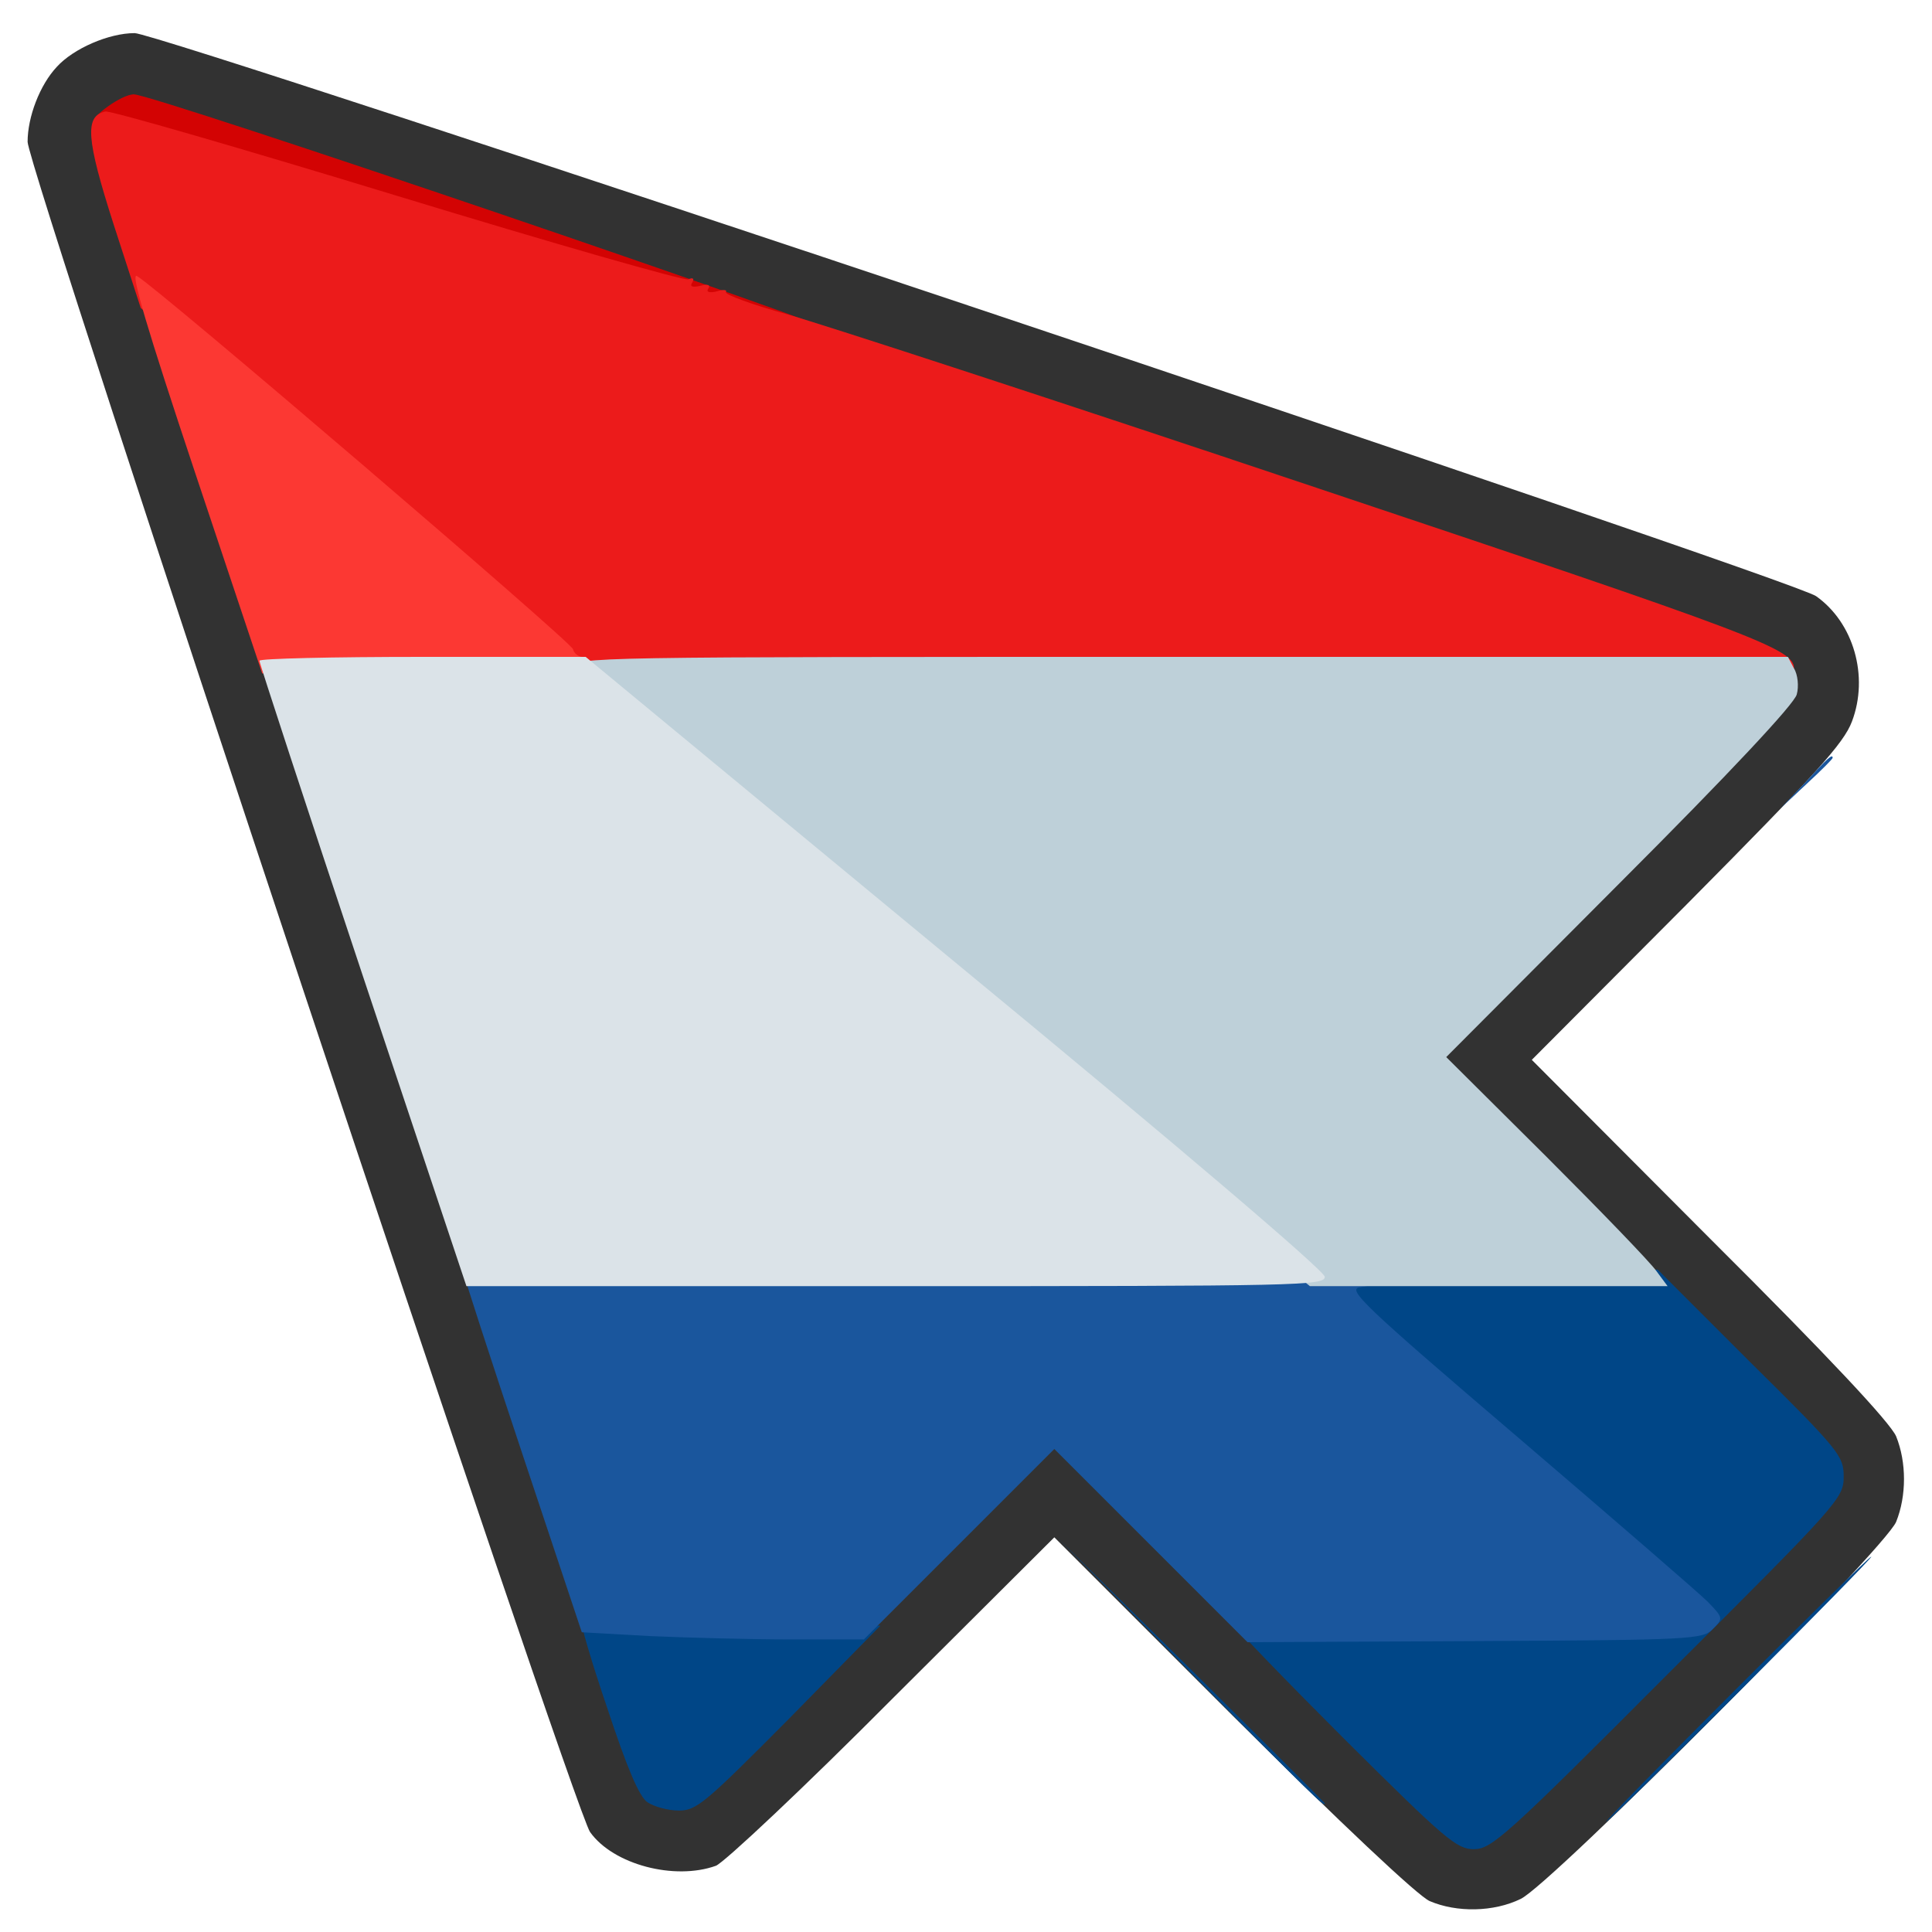 <?xml version="1.0" encoding="utf-8"?>
<!DOCTYPE svg PUBLIC "-//W3C//DTD SVG 1.0//EN" "http://www.w3.org/TR/2001/REC-SVG-20010904/DTD/svg10.dtd">
<svg version="1.0" xmlns="http://www.w3.org/2000/svg" width="50px" height="50px" viewBox="0 0 350 350" preserveAspectRatio="xMidYMid meet">
 <g fill="#323232">
  <path d="M259 344.4 c-2.1 -0.9 -16.1 -14.1 -35.8 -33.7 l-32.2 -32.2 -29.3 29.2 c-16 16.1 -30.5 29.7 -32 30.3 -7.5 2.7 -18.6 -0.2 -22.8 -6.1 -3 -4.2 -101.9 -301.4 -101.9 -306.2 0 -4.5 2.2 -10.3 5.3 -13.6 3 -3.3 9.4 -6.1 14.1 -6.1 4.8 0 300.3 98.9 304.6 102 6.8 4.8 9.6 14.5 6.5 22.7 -1.5 4 -6.6 9.6 -29.9 33.1 l-28.1 28.2 32.2 32.3 c21.7 21.6 32.7 33.4 33.8 35.9 1.9 4.7 1.9 10.8 0 15.5 -2.1 5 -62.4 65.6 -68 68.3 -4.9 2.4 -11.6 2.5 -16.5 0.4z m40.9 -44.8 l31.4 -31.4 -2.1 -2.9 c-1.2 -1.5 -17.4 -18.1 -36.1 -36.8 -29.6 -29.5 -34.1 -34.4 -34.1 -37 0 -2.6 4.2 -7.2 31.5 -34.5 17.3 -17.4 31.5 -32.1 31.5 -32.7 0 -0.6 -0.8 -2 -1.7 -3.1 -1.7 -2 -20.2 -8.3 -237.5 -81 l-58.7 -19.7 -2.3 2.2 -2.2 2.2 3.8 12.3 c2.1 6.8 24.4 73.7 49.5 148.7 38.5 115.1 46 136.7 48 138 2.3 1.5 2.7 1.1 34.5 -31.2 30.2 -30.8 32.3 -32.8 35.6 -32.7 3.3 0 6 2.5 39 35.5 19.5 19.5 36.2 35.5 37 35.5 0.9 0 15.7 -14.1 32.9 -31.4z"/>
 </g>
 <g fill="#004687">
  <path d="M243.8 315.3 c-10.9 -10.9 -19.8 -20.1 -19.8 -20.5 0 -0.4 18.7 -0.9 41.6 -1 l41.5 -0.3 -33 -28.3 c-31.5 -27 -33.1 -28.5 -33.1 -31.8 l0 -3.4 29.6 0 29.7 0 16.8 16.8 c16.2 16 16.9 17 16.9 20.7 0 3.9 -0.8 4.8 -31.8 35.7 -29.3 29.4 -32 31.8 -35.2 31.8 -3.1 0 -5.2 -1.8 -23.2 -19.7z"/>
  <path d="M314.5 306 c13.2 -13.2 24.2 -24 24.5 -24 0.3 0 -10.3 10.8 -23.5 24 -13.2 13.2 -24.2 24 -24.5 24 -0.3 0 10.3 -10.8 23.5 -24z"/>
  <path d="M117.3 326.5 c-1.5 -1 -3.7 -6.2 -7.3 -17.1 -2.9 -8.5 -5 -15.7 -4.7 -16 0.2 -0.3 12.5 -0.1 27.3 0.3 l26.9 0.8 -16.5 16.8 c-15.2 15.3 -16.8 16.7 -20 16.7 -2 0 -4.5 -0.7 -5.7 -1.5z"/>
  <path d="M215.5 302.8 l-24 -24.3 24.3 24 c13.3 13.2 24.2 24.1 24.2 24.2 0 0.8 -2.2 -1.4 -24.5 -23.9z"/>
 </g>
 <g fill="#d30303">
  <desc>cursor-land.com</desc><path d="M138 59.5 c-4.1 -1.2 -32.9 -10 -64 -19.5 -31.1 -9.4 -56.7 -17.4 -57 -17.7 -0.9 -0.9 5.1 -5.3 7.3 -5.2 3.8 0.1 128 42.3 128.5 43.7 0.6 1.9 -6.3 1.4 -14.8 -1.3z"/>
 </g>
 <g fill="#1a569d">
  <path d="M208.5 280 l-17.5 -17.5 -17.3 17.3 -17.2 17.2 -13 0 c-7.2 0 -18.7 -0.3 -25.6 -0.6 l-12.5 -0.7 -10.7 -32.1 c-5.9 -17.7 -10.7 -32.5 -10.7 -32.9 0 -0.4 36.6 -0.7 81.4 -0.7 69.3 0 81.5 0.2 82.5 1.4 1 1.2 0.7 1.5 -1.5 1.8 -2.5 0.3 0.5 3.2 28.6 27.2 17.3 14.8 32.8 28.2 34.4 29.8 2.8 2.9 2.8 3 0.9 4.9 -1.8 1.9 -3.9 2 -43.1 2.2 l-41.2 0.2 -17.5 -17.5z"/>
  <path d="M327 141.8 c4.1 -4.5 5 -5.3 5 -4.5 0 0.2 -2.1 2.3 -4.7 4.7 l-4.8 4.5 4.5 -4.7z"/>
 </g>
 <g fill="#ec1b1b">
  <path d="M100.8 120.6 c-0.2 -0.7 -17.2 -15.6 -37.8 -33.1 l-37.5 -31.7 -4.9 -15.1 c-5 -15.6 -5.3 -19.7 -1.5 -20.5 0.9 -0.2 24.7 6.7 52.9 15.3 28.2 8.6 51.9 15.4 52.7 15.1 0.9 -0.4 1.1 -0.1 0.7 0.6 -0.5 0.7 0 0.9 1.4 0.6 1.4 -0.4 2 -0.2 1.5 0.5 -0.4 0.6 0.2 0.8 1.5 0.5 1.2 -0.4 2 -0.3 1.7 0.1 -0.2 0.5 4.8 2.3 11.3 4.1 6.4 1.8 49.3 15.8 95.2 31.2 80.7 27 87 29.4 87 32.9 0 0.5 -47.3 0.9 -111.9 0.9 -94.6 0 -112 -0.2 -112.3 -1.4z"/>
 </g>
 <g fill="#fc3833">
  <path d="M35.3 85.5 c-8.7 -26.1 -11.7 -36.2 -10.5 -35.5 3.6 2 78.7 66.3 79 67.6 0.2 0.8 1 1.4 1.8 1.4 0.8 0 1.4 0.7 1.4 1.5 0 1.3 -4 1.5 -29.7 1.5 l-29.8 0 -12.2 -36.5z"/>
 </g>
 <g fill="#bed0d9">
  <path d="M170.6 177.9 c-45.3 -37.5 -66.6 -55.7 -66.6 -57 0 -1.9 2.7 -1.9 110 -1.9 l109.9 0 1.1 2.1 c0.7 1.1 0.9 3.3 0.5 4.7 -0.4 1.7 -12.2 14.3 -32.1 34.2 l-31.4 31.5 18.1 18 c9.9 9.9 18.9 19.2 20 20.8 l2 2.7 -32.4 0 -32.4 0 -66.7 -55.1z"/>
 </g>
 <g fill="#dbe3e8">
  <path d="M65.7 176.7 c-10.3 -30.9 -18.7 -56.6 -18.7 -57 0 -0.4 13.3 -0.7 29.5 -0.7 l29.6 0 66.9 55.3 c40.9 33.7 66.9 55.9 67 57 0 1.6 -4.4 1.7 -77.8 1.7 l-77.7 0 -18.8 -56.3z"/>
 </g>
</svg>
